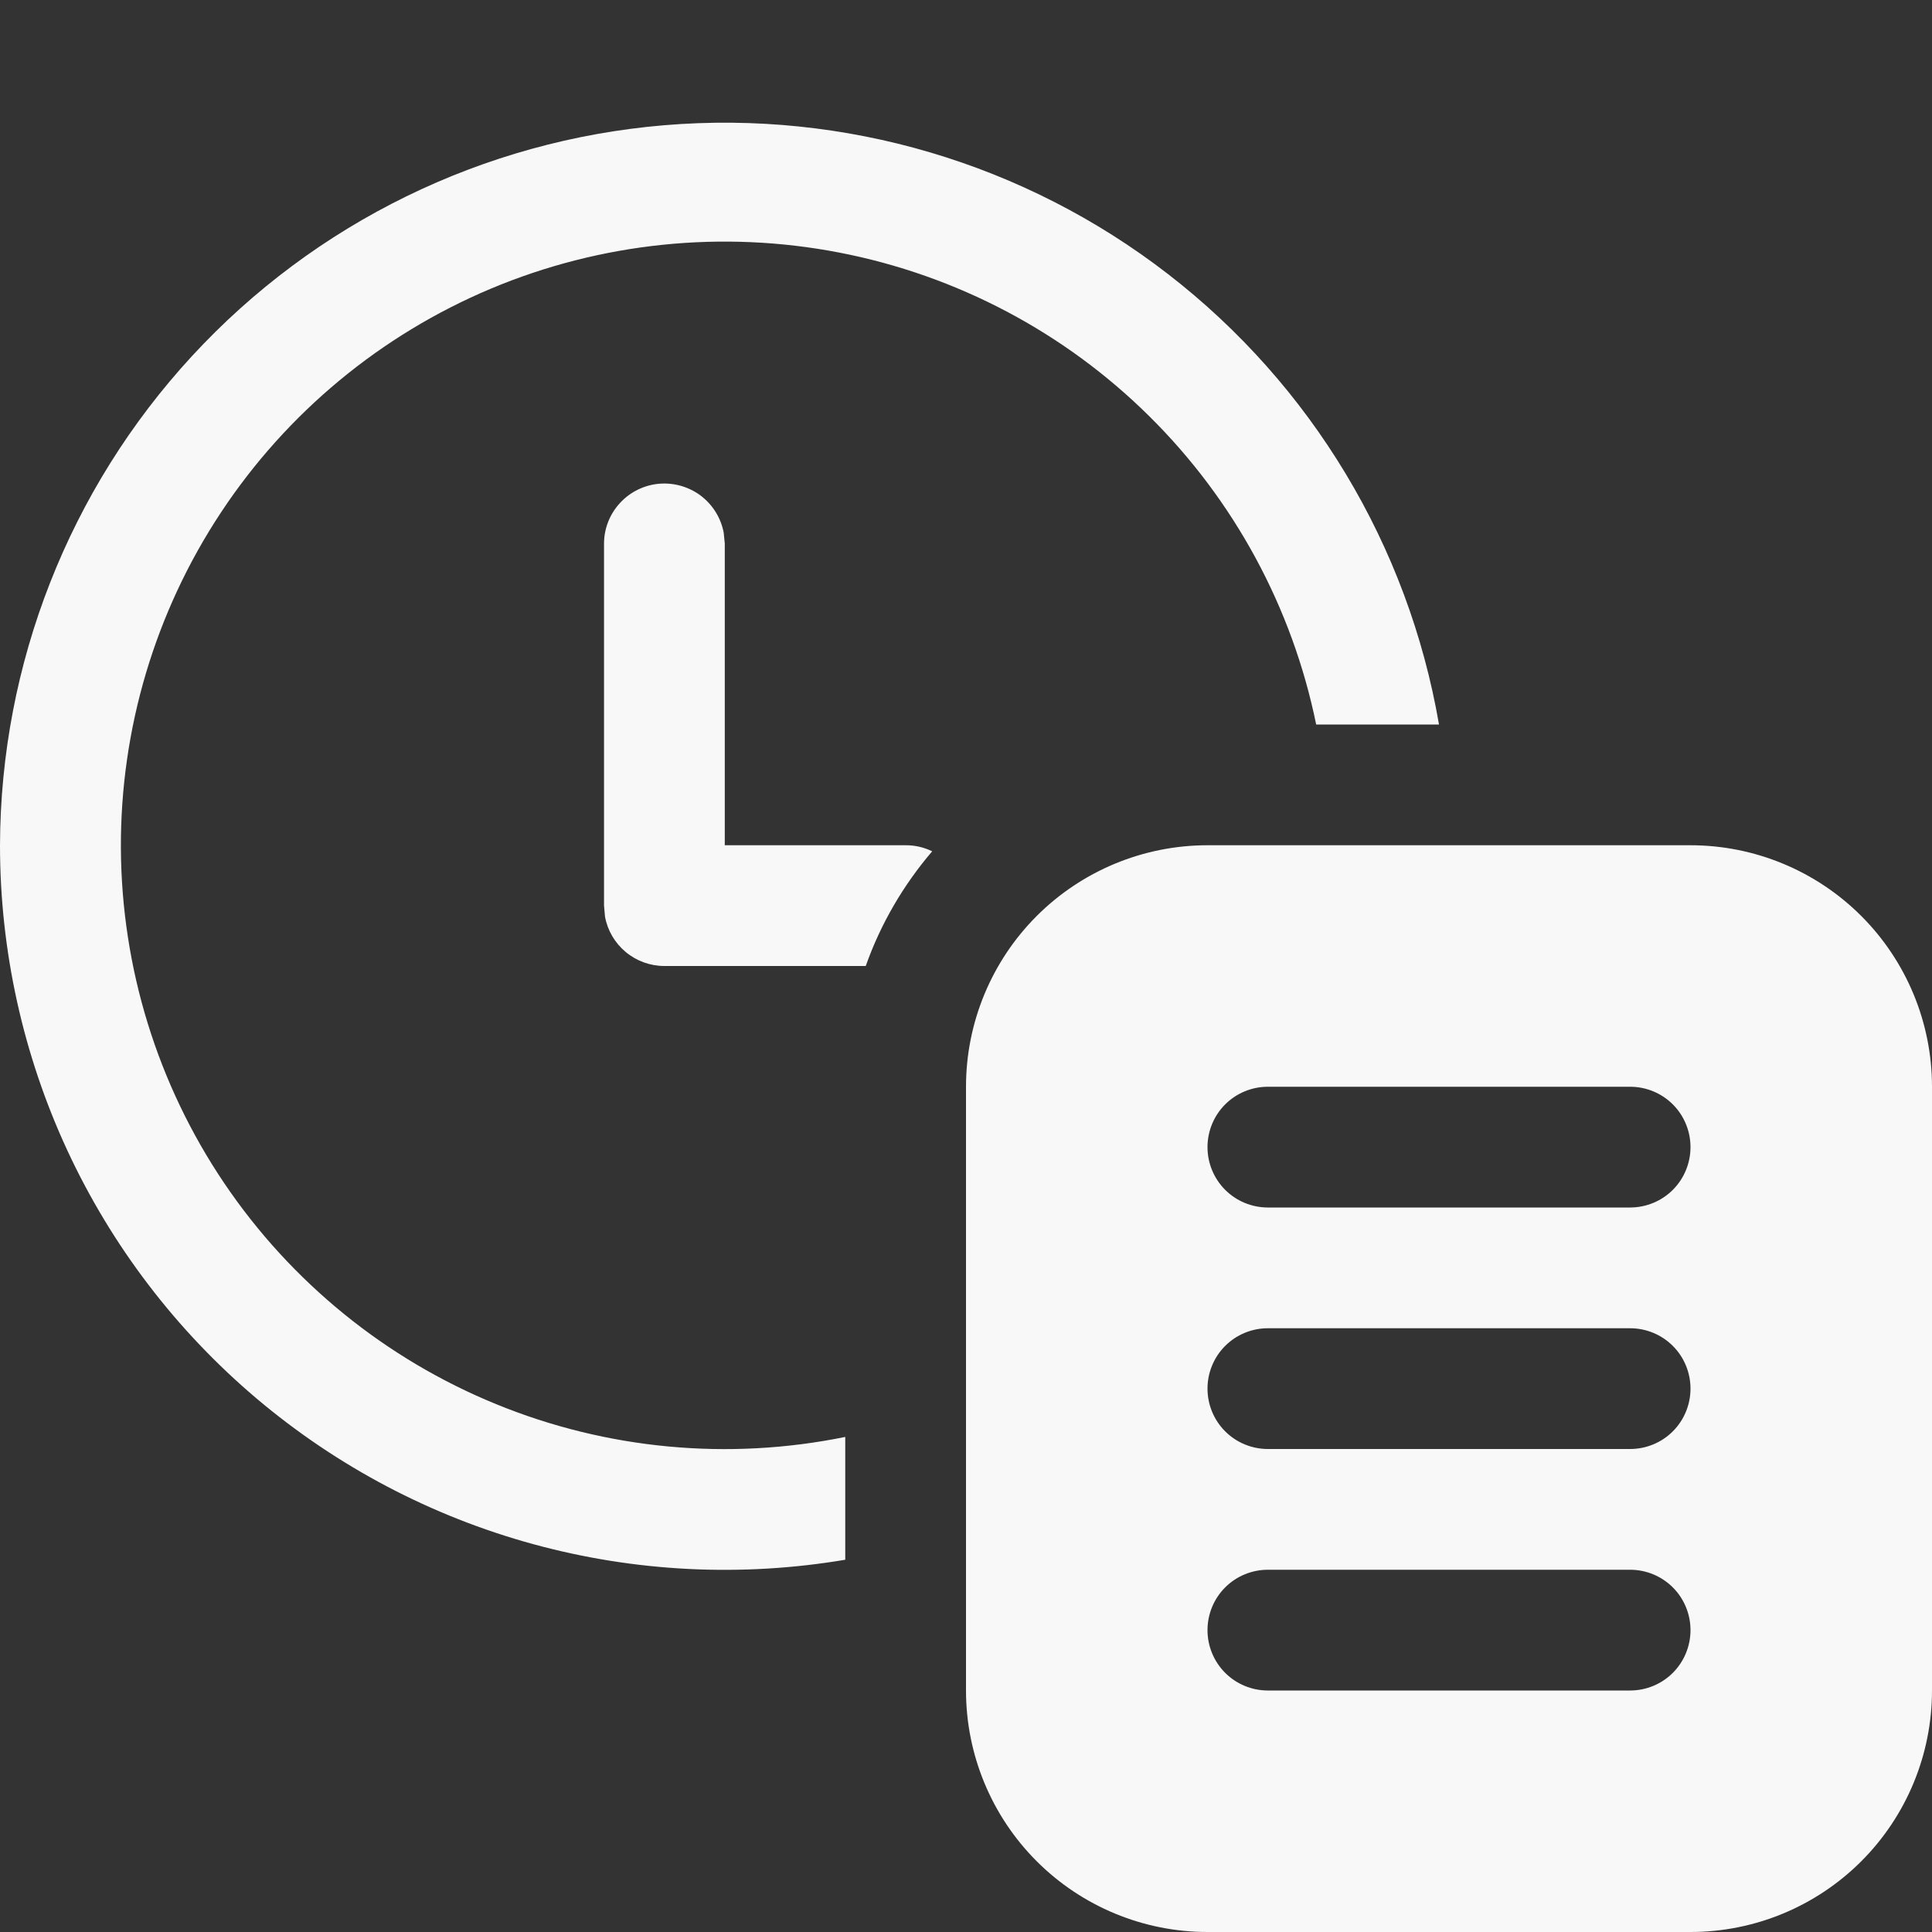 <svg width="28" height="28" viewBox="0 0 28 28" fill="none" xmlns="http://www.w3.org/2000/svg">
<rect x="0" y="0" width="28" height="28" fill="#333333" stroke="none"/>
<g clip-path="url(#clip0_72_387)">
<path d="M20.855 10.5C20.409 7.91 19.008 5.581 16.929 3.973C14.85 2.365 12.244 1.595 9.625 1.815C7.006 2.035 4.565 3.228 2.783 5.16C1.001 7.092 0.008 9.622 1.23512e-07 12.25C-0 13.777 0.333 15.286 0.975 16.671C1.618 18.056 2.555 19.285 3.722 20.271C4.888 21.256 6.255 21.976 7.728 22.379C9.201 22.782 10.744 22.859 12.25 22.605V20.825C10.554 21.171 8.794 21.006 7.193 20.351C5.591 19.697 4.219 18.582 3.25 17.148C2.282 15.714 1.761 14.025 1.752 12.294C1.744 10.564 2.248 8.87 3.203 7.426C4.157 5.983 5.518 4.855 7.113 4.184C8.708 3.514 10.467 3.332 12.166 3.661C13.864 3.99 15.428 4.815 16.657 6.033C17.887 7.25 18.729 8.805 19.075 10.5H20.855ZM13.51 12.338C13.39 12.279 13.258 12.249 13.125 12.25H10.504V7.875L10.488 7.717C10.447 7.504 10.328 7.314 10.155 7.183C9.981 7.053 9.765 6.992 9.549 7.011C9.333 7.031 9.132 7.13 8.985 7.29C8.838 7.449 8.755 7.658 8.754 7.875V13.125L8.768 13.283C8.804 13.484 8.911 13.666 9.068 13.797C9.225 13.928 9.424 14 9.629 14H12.547C12.764 13.386 13.094 12.824 13.51 12.338ZM24.5 12.25H17.5C16.572 12.25 15.681 12.619 15.025 13.275C14.369 13.931 14 14.822 14 15.75V24.5C14 25.428 14.369 26.319 15.025 26.975C15.681 27.631 16.572 28 17.5 28H24.5C25.428 28 26.319 27.631 26.975 26.975C27.631 26.319 28 25.428 28 24.5V15.75C28 14.822 27.631 13.931 26.975 13.275C26.319 12.619 25.428 12.25 24.5 12.25ZM23.625 24.5H18.375C18.143 24.5 17.92 24.408 17.756 24.244C17.592 24.08 17.5 23.857 17.5 23.625C17.5 23.393 17.592 23.17 17.756 23.006C17.92 22.842 18.143 22.75 18.375 22.75H23.625C23.857 22.75 24.08 22.842 24.244 23.006C24.408 23.17 24.5 23.393 24.5 23.625C24.5 23.857 24.408 24.08 24.244 24.244C24.08 24.408 23.857 24.5 23.625 24.5ZM23.625 21H18.375C18.143 21 17.92 20.908 17.756 20.744C17.592 20.58 17.5 20.357 17.5 20.125C17.5 19.893 17.592 19.67 17.756 19.506C17.92 19.342 18.143 19.25 18.375 19.25H23.625C23.857 19.25 24.08 19.342 24.244 19.506C24.408 19.67 24.5 19.893 24.5 20.125C24.5 20.357 24.408 20.58 24.244 20.744C24.08 20.908 23.857 21 23.625 21ZM23.625 17.5H18.375C18.143 17.5 17.92 17.408 17.756 17.244C17.592 17.08 17.5 16.857 17.5 16.625C17.5 16.393 17.592 16.17 17.756 16.006C17.92 15.842 18.143 15.75 18.375 15.75H23.625C23.857 15.75 24.08 15.842 24.244 16.006C24.408 16.17 24.5 16.393 24.5 16.625C24.5 16.857 24.408 17.08 24.244 17.244C24.08 17.408 23.857 17.5 23.625 17.5Z" fill="#F8F8F8"/>
</g>
<defs>
<clipPath id="clip0_72_387">
<rect width="28" height="28" fill="white"/>
</clipPath>
</defs>
</svg>
